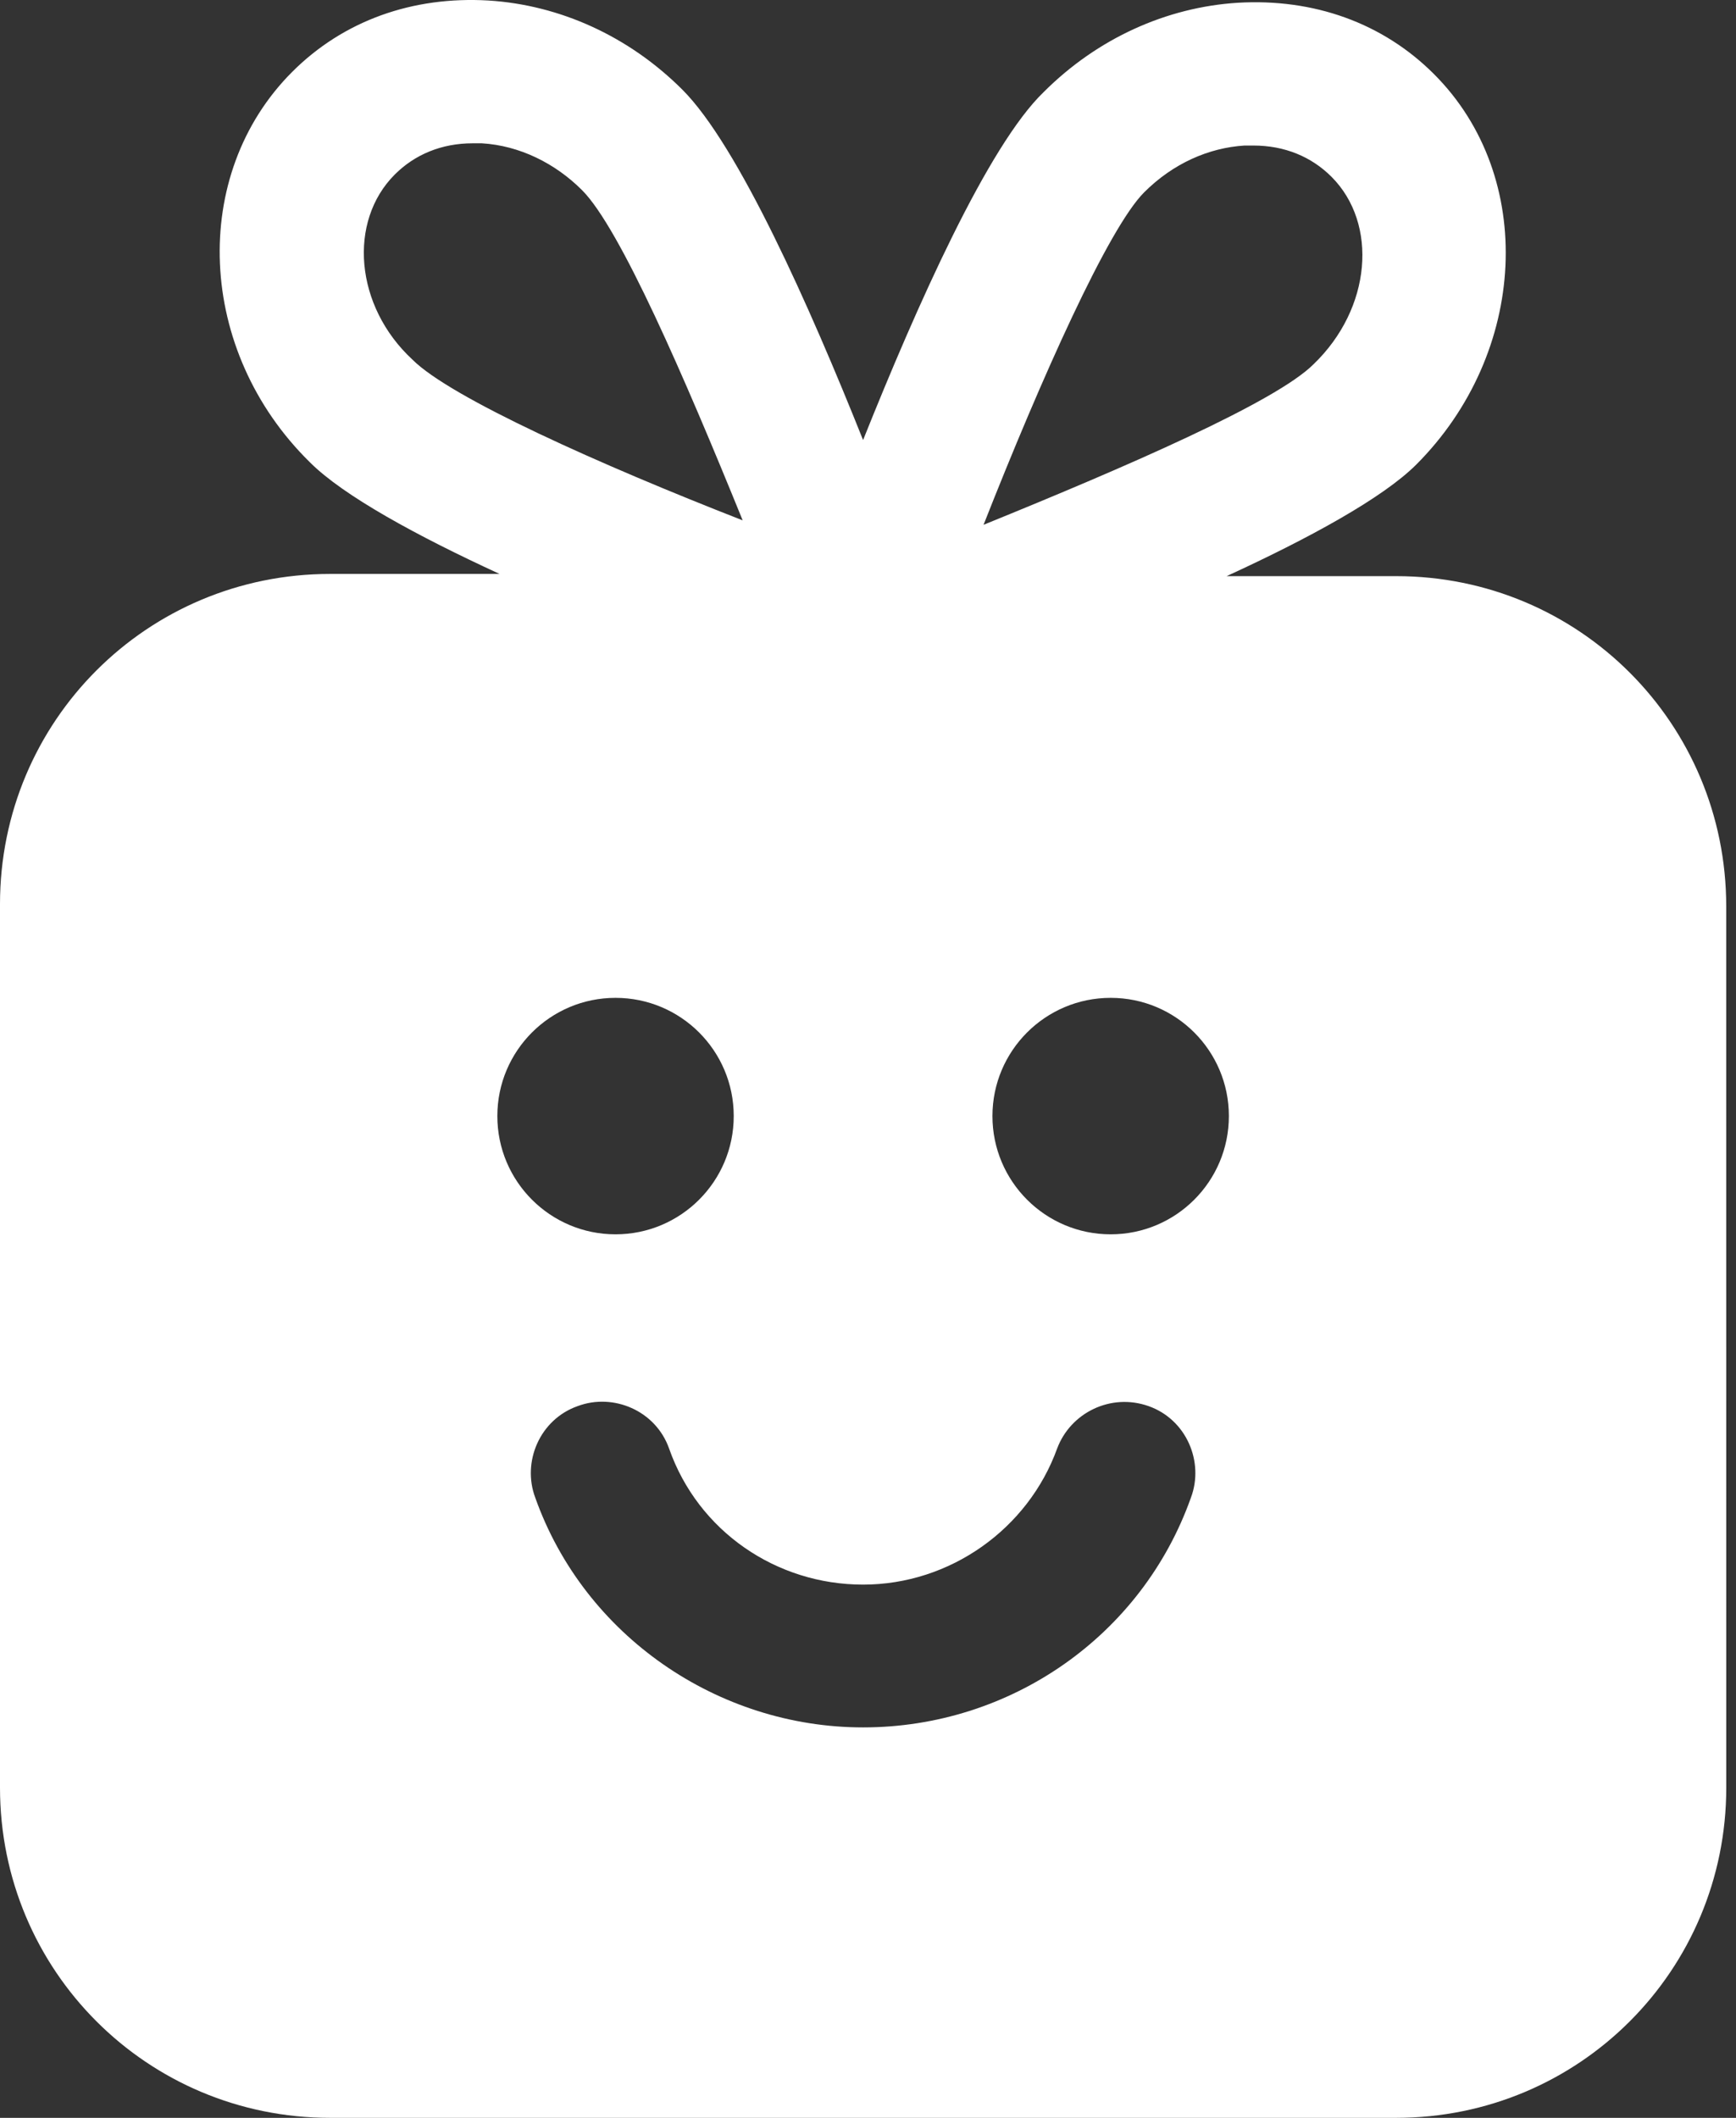 <svg width="41" height="50" viewBox="0 0 41 50" fill="none" xmlns="http://www.w3.org/2000/svg">
<rect x="0" y="0" width="41" height="50" fill="#333333" stroke="none"/>
<path fill-rule="evenodd" clip-rule="evenodd" d="M28.97 13.602H32.974L32.974 13.602C37.293 13.602 40.769 17.079 40.769 21.398L40.77 42.204C40.77 46.523 37.293 50 32.974 50H7.796C3.477 50 0 46.524 0 42.204V21.345C0 17.026 3.476 13.55 7.796 13.55H11.799C9.85 12.654 8.111 11.706 7.321 10.916C4.635 8.282 4.477 4.121 6.9 1.698C8.112 0.486 9.744 -0.093 11.535 0.012C13.221 0.117 14.854 0.855 16.118 2.119C17.435 3.436 19.12 7.228 20.384 10.389C21.649 7.228 23.334 3.436 24.651 2.172C25.915 0.908 27.548 0.17 29.234 0.065C31.025 -0.04 32.658 0.539 33.869 1.751C36.292 4.174 36.081 8.335 33.448 10.969C32.657 11.758 30.919 12.707 28.97 13.602ZM29.391 3.436C28.549 3.489 27.706 3.857 27.021 4.542L27.021 4.542C26.179 5.385 24.598 8.914 23.229 12.39C26.6 11.021 30.129 9.493 31.024 8.598C32.394 7.281 32.552 5.28 31.446 4.173C30.971 3.699 30.339 3.436 29.602 3.436H29.391ZM11.166 3.383C10.429 3.383 9.797 3.647 9.323 4.121L9.323 4.121C8.217 5.227 8.375 7.229 9.744 8.493C10.64 9.388 14.169 10.969 17.54 12.285C16.17 8.914 14.643 5.385 13.747 4.49C13.115 3.857 12.272 3.436 11.377 3.383H11.166ZM24.967 34.198C25.283 33.355 26.231 32.881 27.127 33.197H27.127C28.022 33.513 28.443 34.514 28.127 35.357C26.968 38.622 23.861 40.782 20.384 40.782C16.961 40.782 13.8 38.622 12.641 35.357C12.325 34.514 12.747 33.513 13.642 33.197C14.485 32.881 15.486 33.303 15.802 34.198C16.486 36.147 18.33 37.411 20.384 37.411C22.439 37.411 24.282 36.094 24.967 34.198ZM17.329 26.349C17.329 27.891 16.079 29.141 14.537 29.141C12.996 29.141 11.746 27.891 11.746 26.349C11.746 24.808 12.996 23.558 14.537 23.558C16.079 23.558 17.329 24.808 17.329 26.349ZM26.231 29.141C27.773 29.141 29.023 27.891 29.023 26.349C29.023 24.808 27.773 23.558 26.231 23.558C24.689 23.558 23.439 24.808 23.439 26.349C23.439 27.891 24.689 29.141 26.231 29.141Z" fill="white"/>
</svg>
